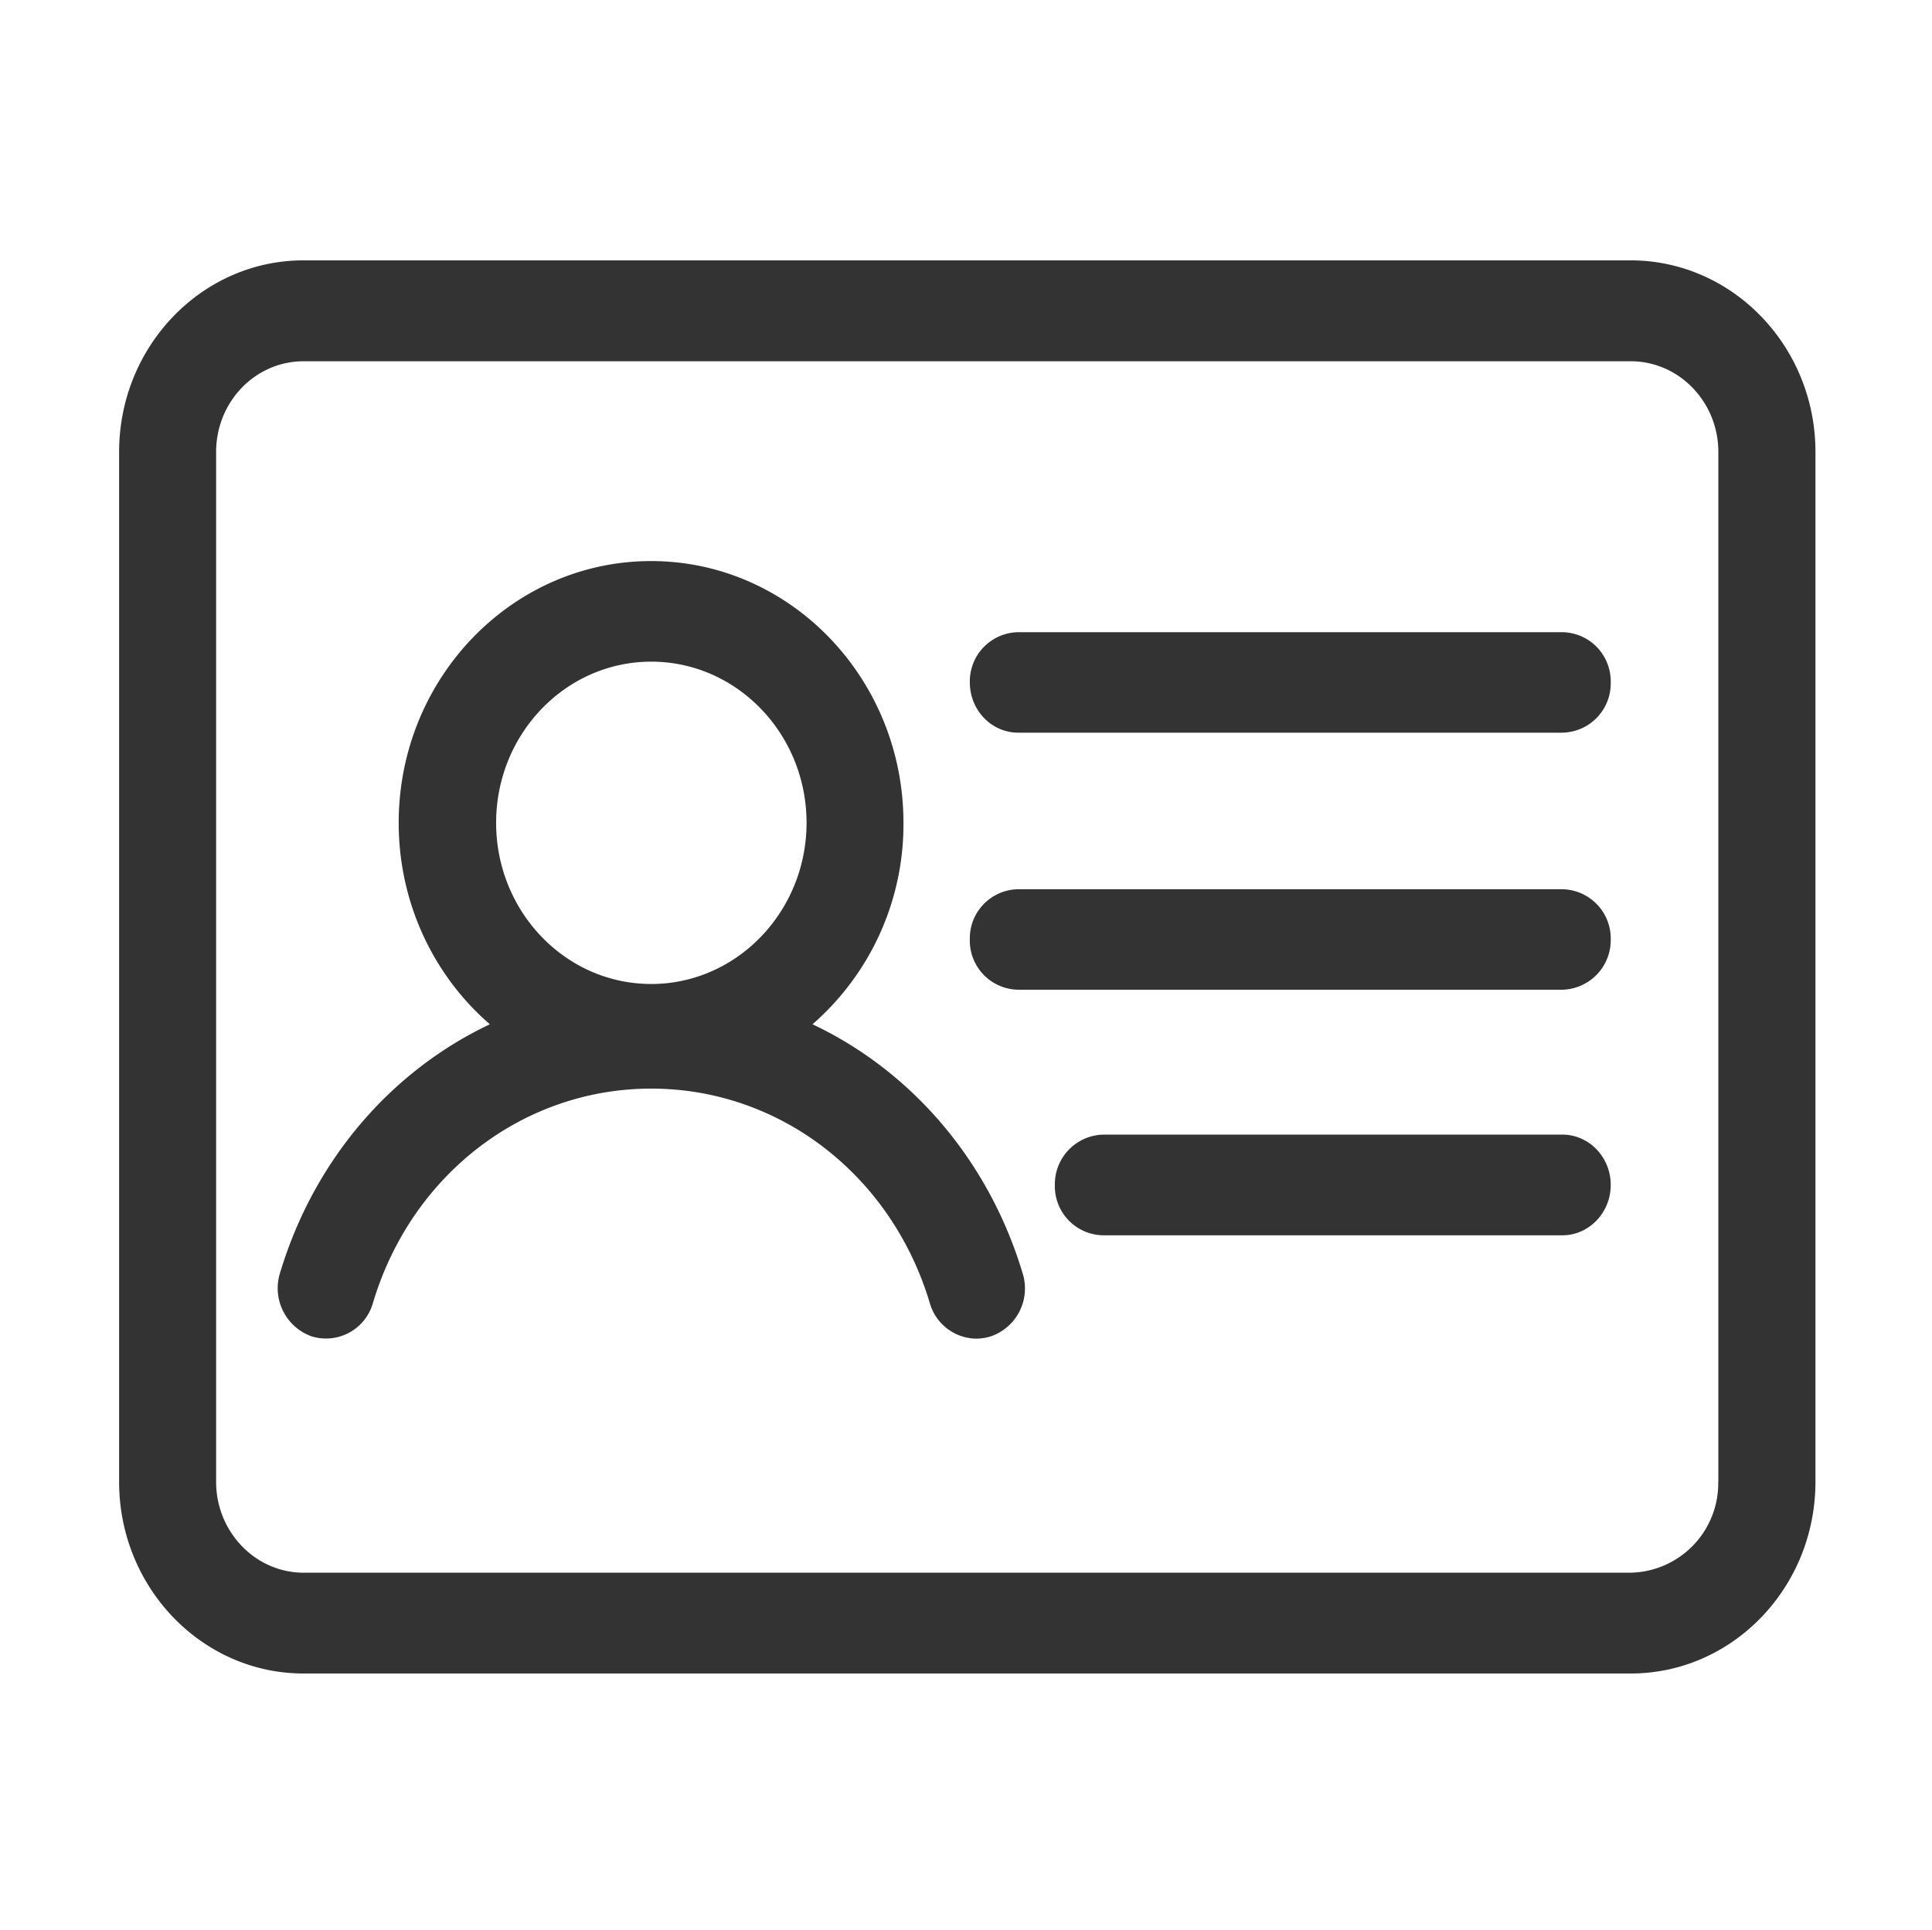<?xml version="1.0" standalone="no"?><!DOCTYPE svg PUBLIC "-//W3C//DTD SVG 1.1//EN" "http://www.w3.org/Graphics/SVG/1.1/DTD/svg11.dtd"><svg class="icon" width="200px" height="199.80px" viewBox="0 0 1025 1024" version="1.1" xmlns="http://www.w3.org/2000/svg"><path fill="#333333" d="M865.081 138.162H161.056c-54 0-97.875 45.619-97.875 101.7v546.469c0 56.138 43.931 101.756 97.875 101.756h704.081c54.112 0 98.044-45.619 98.044-101.756V239.863c0-56.081-43.987-101.7-98.1-101.7z m46.519 648.169a47.475 47.475 0 0 1-46.519 48.263H161.056c-25.538 0-46.406-21.656-46.406-48.206V239.863c0-26.663 20.812-48.15 46.406-48.15h704.081c25.65 0 46.519 21.544 46.519 48.15v546.469z m-82.688-450.844H540.294a26.1 26.1 0 0 0-25.762 26.55c0 14.85 11.419 26.775 25.762 26.775h288.619a26.156 26.156 0 0 0 25.65-26.775 26.381 26.381 0 0 0-7.312-18.619 26.269 26.269 0 0 0-18.337-7.931z m0 136.406H540.294a26.044 26.044 0 0 0-25.762 26.606 26.044 26.044 0 0 0 25.762 26.719h288.619a26.325 26.325 0 0 0 25.65-26.719 26.156 26.156 0 0 0-25.65-26.606z m0 130.219H585.406a26.325 26.325 0 0 0-25.762 26.719 26.044 26.044 0 0 0 25.762 26.719h243.506c14.062 0 25.65-11.981 25.65-26.719s-11.475-26.719-25.65-26.719zM431.056 543.556a140.738 140.738 0 0 0 48.263-106.875c0-76.612-60.019-138.938-133.875-138.938s-133.931 62.269-133.931 138.938c0 42.919 18.9 81.394 48.375 106.875-52.144 24.694-93.319 71.831-111.375 132.131a27.113 27.113 0 0 0 16.931 33.525 25.875 25.875 0 0 0 32.344-17.55c20.25-68.175 79.706-113.963 147.713-113.963s127.463 45.731 147.825 113.906a25.988 25.988 0 0 0 24.581 18.788 27.113 27.113 0 0 0 7.65-1.181 26.887 26.887 0 0 0 16.988-33.525C524.431 615.388 483.256 568.25 431.056 543.556z m-85.556-21.375c-45.45 0-82.294-38.362-82.294-85.556 0-47.138 36.9-85.5 82.294-85.5 45.45 0 82.406 38.362 82.406 85.5S390.894 522.181 345.5 522.181z m0 0" /></svg>